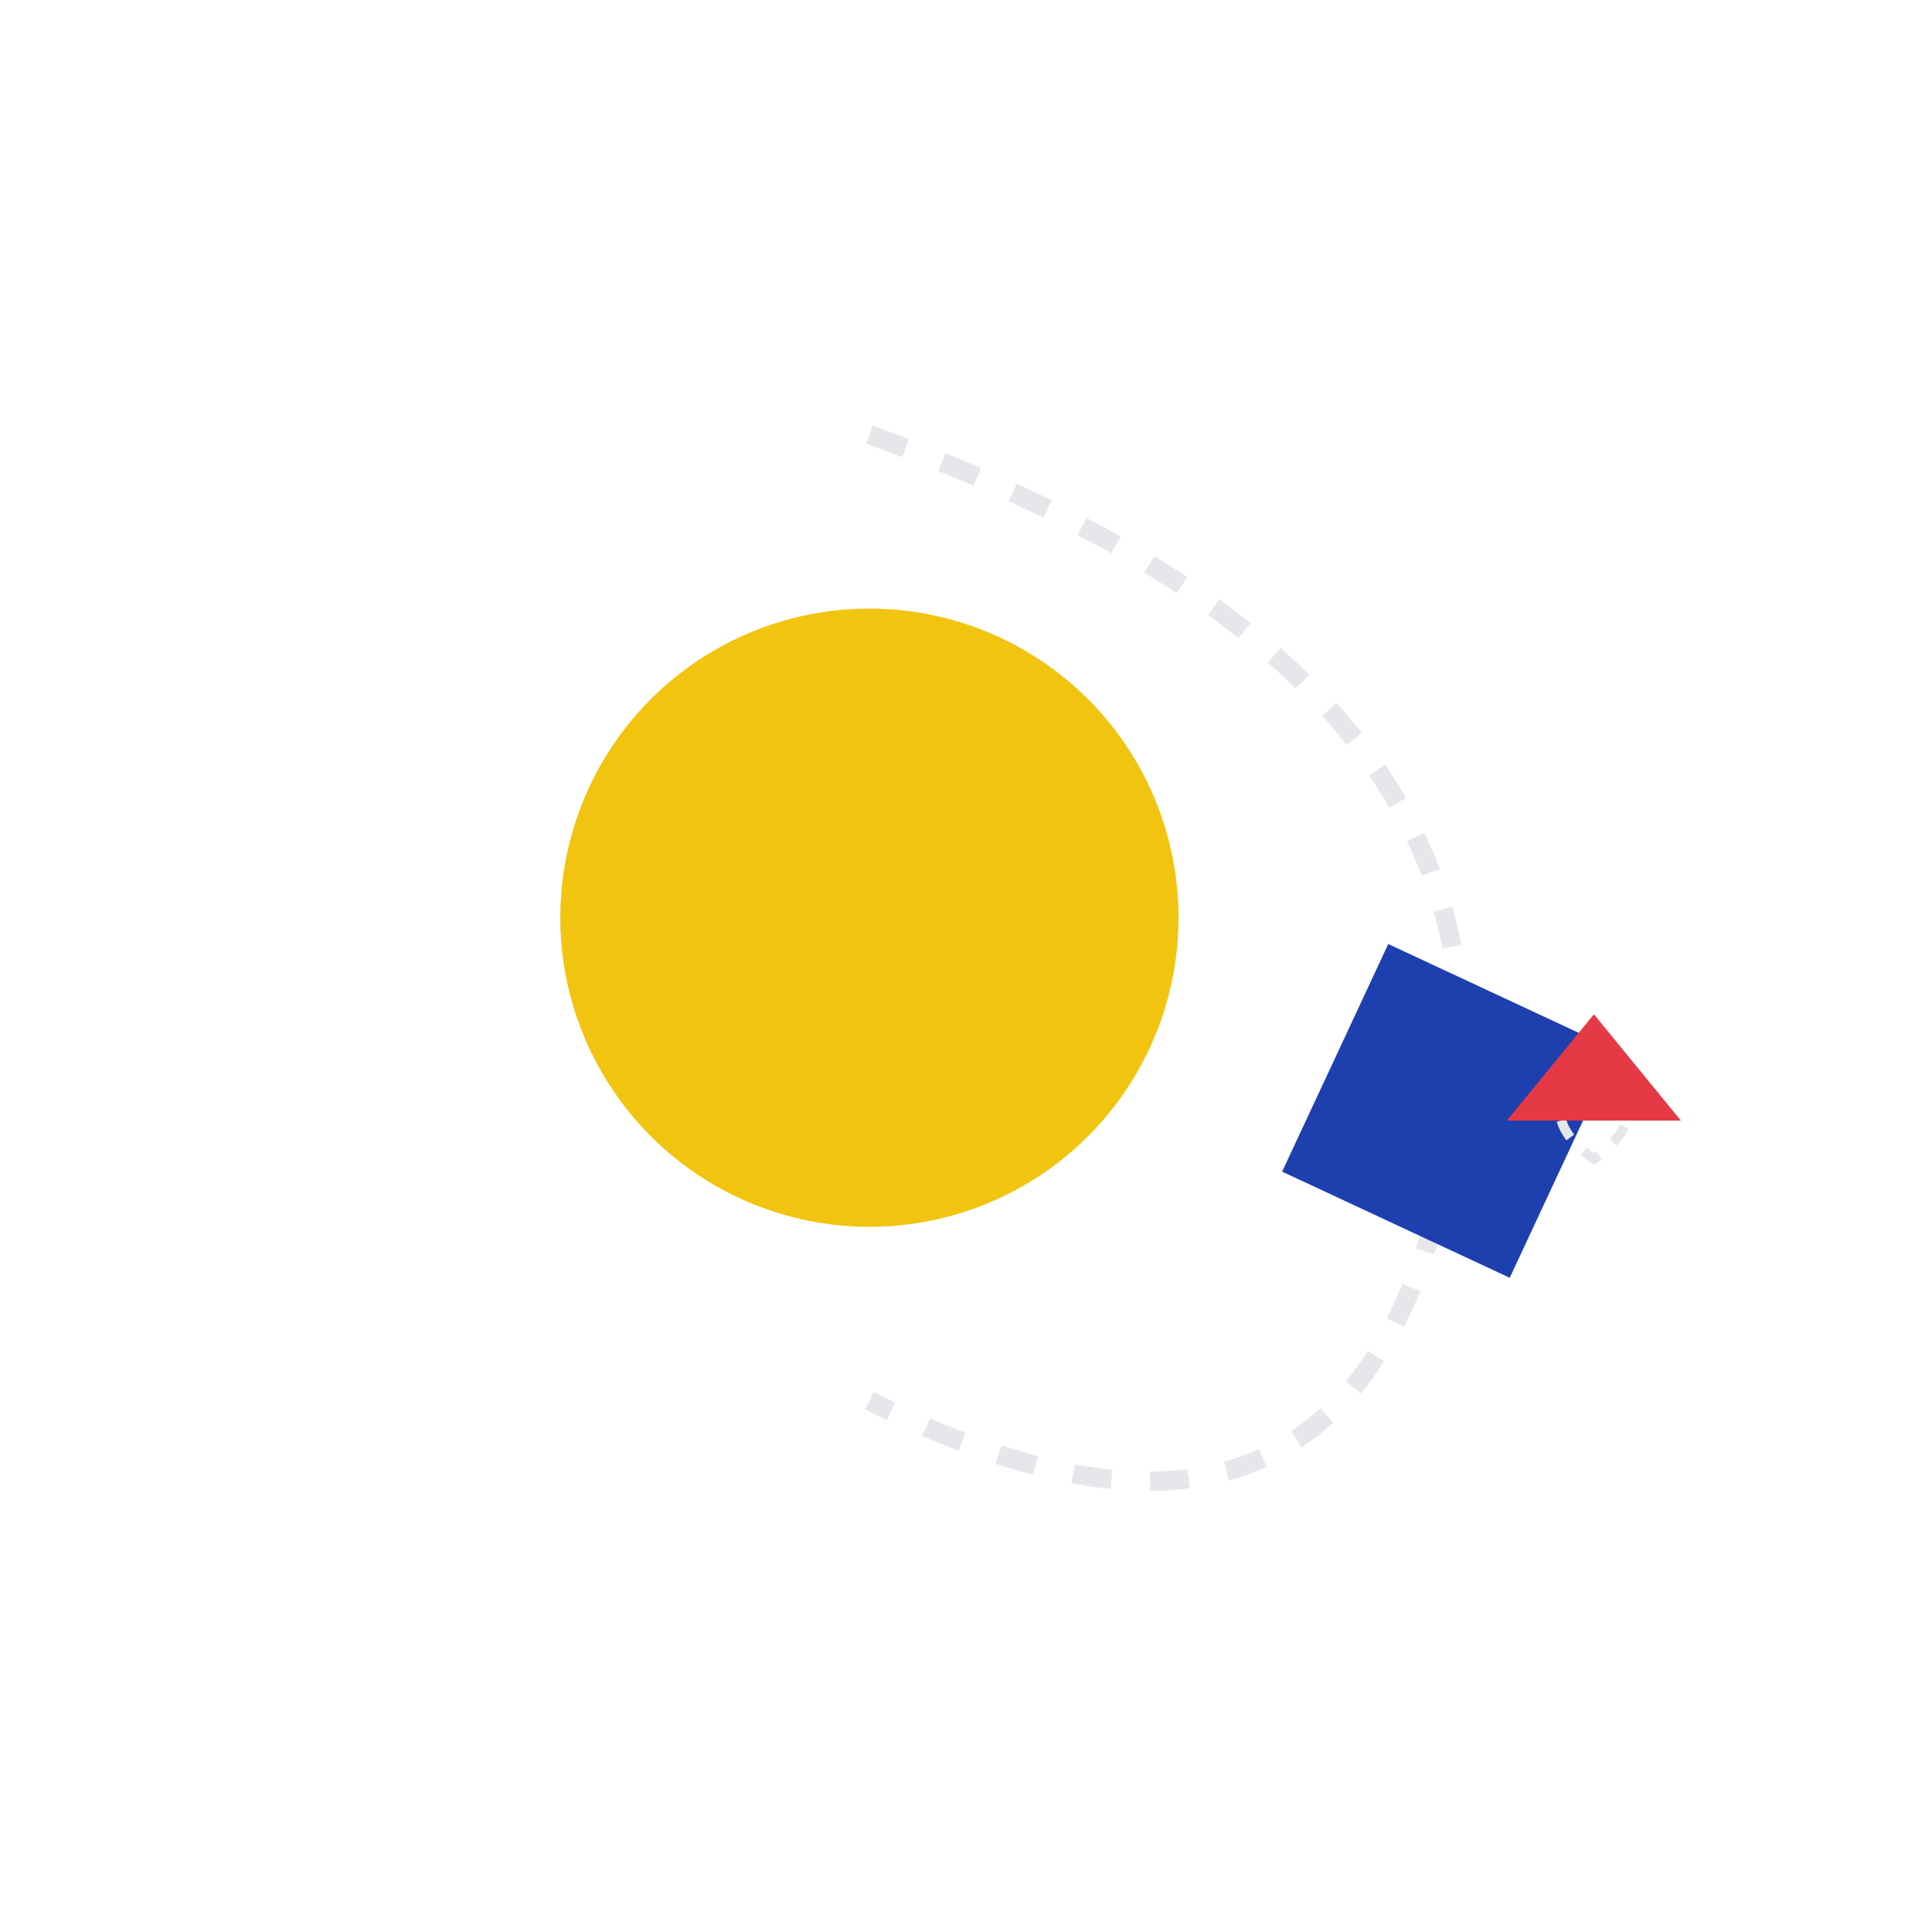 <svg width="200" height="200" viewBox="0 0 200 200" xmlns="http://www.w3.org/2000/svg">
  <!-- Option 4: Abstract Motion - Curved paths suggesting movement -->

  <!-- Sun (Yellow Circle) - Slightly off-center -->
  <circle cx="90" cy="95" r="32" fill="#F1C40F"/>

  <!-- Curved orbital path for Earth -->
  <path d="M 90 45 Q 160 70, 150 120 Q 140 170, 90 145"
        fill="none" stroke="#E5E7EB" stroke-width="2" stroke-dasharray="4,4"/>

  <!-- Earth (Blue Square) - On the path, rotated -->
  <g transform="translate(150, 115) rotate(25)">
    <rect x="-13" y="-13" width="26" height="26" fill="#1E40AF"/>
  </g>

  <!-- Small curved path for Moon around Earth -->
  <path d="M 165 110 Q 172 115, 165 120 Q 158 115, 165 110"
        fill="none" stroke="#E5E7EB" stroke-width="1" stroke-dasharray="2,2"/>

  <!-- Moon (Red Triangle) - Following Earth -->
  <polygon points="165,105 174,116 156,116" fill="#E63946"/>
</svg>

